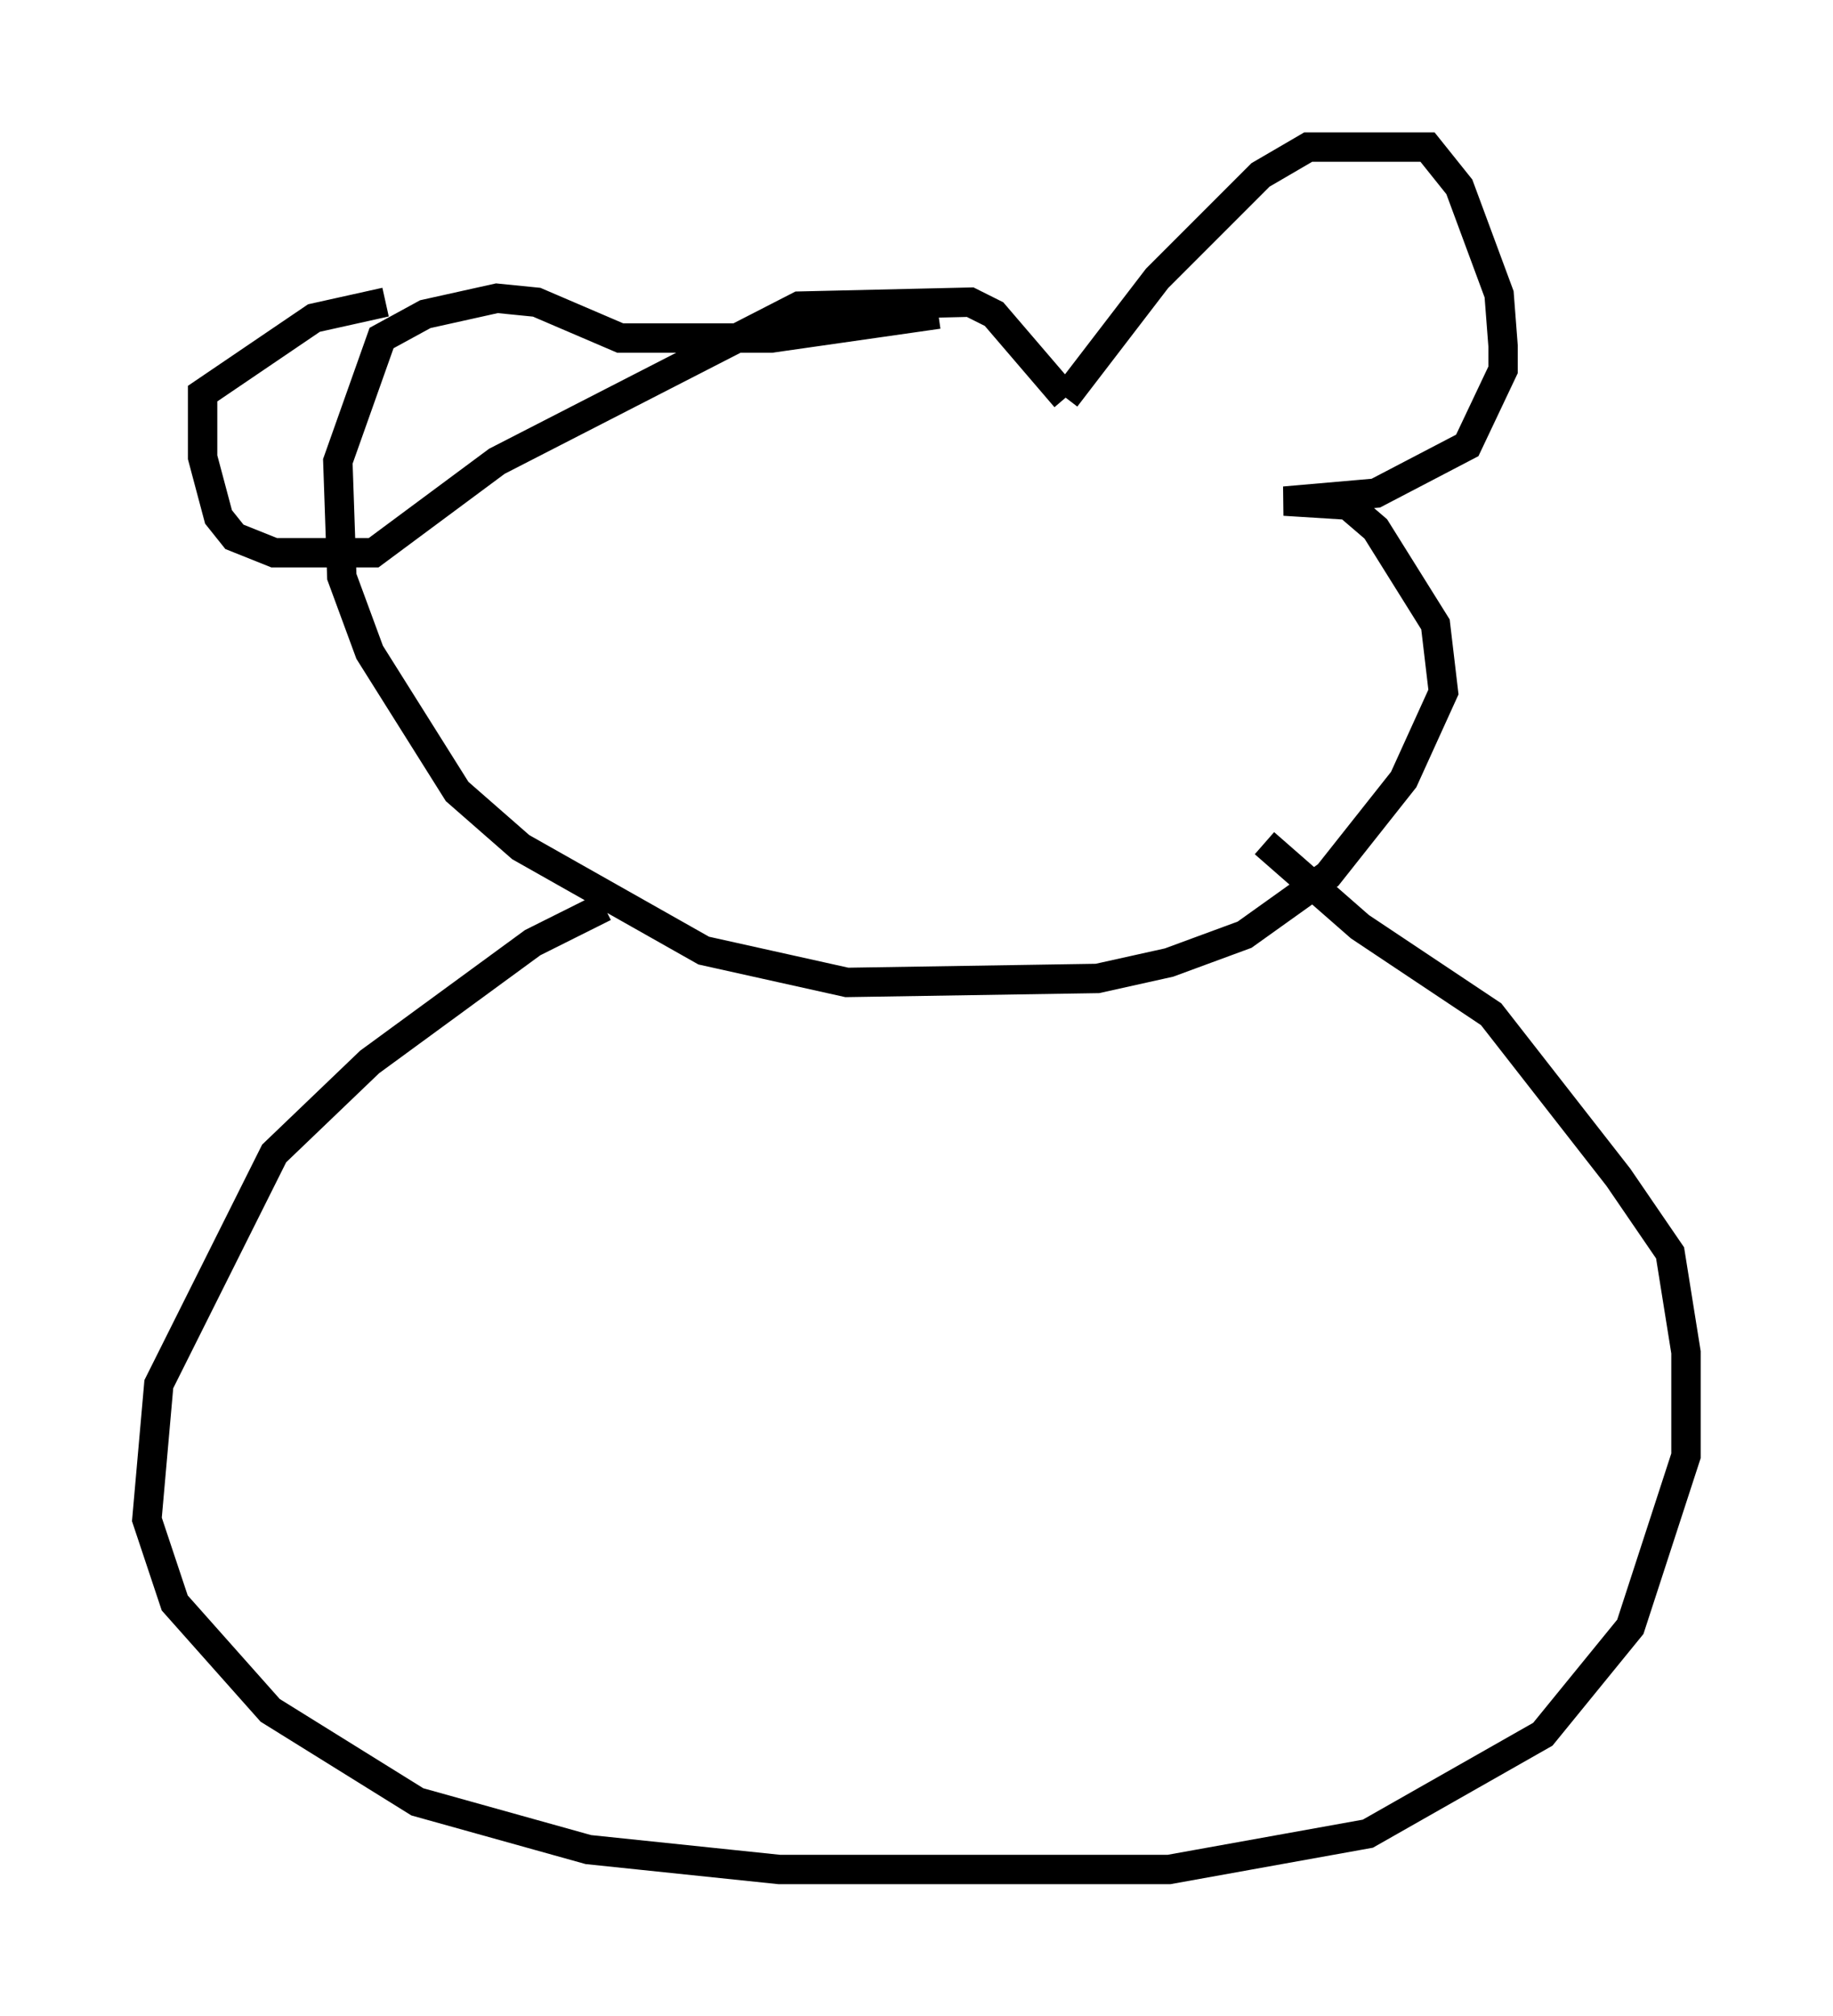 <?xml version="1.0" encoding="utf-8" ?>
<svg baseProfile="full" height="68.592" version="1.1" width="62.368" xmlns="http://www.w3.org/2000/svg" xmlns:ev="http://www.w3.org/2001/xml-events" xmlns:xlink="http://www.w3.org/1999/xlink"><defs /><rect fill="white" height="68.592" width="62.368" x="0" y="0" /><path d="M15.555, 28.816 m0.0, 0.0 m-2.436, -18.538 l-2.436, 0.541 -3.789, 2.571 l0.0, 2.165 0.541, 2.03 l0.541, 0.677 1.353, 0.541 l3.383, 0.0 4.195, -3.112 l10.284, -5.277 5.819, -0.135 l0.812, 0.406 2.436, 2.842 m0.0, 0.0 l3.112, -4.059 3.518, -3.518 l1.624, -0.947 4.059, 0.0 l1.083, 1.353 1.353, 3.654 l0.135, 1.759 0.0, 0.812 l-1.218, 2.571 -3.112, 1.624 l-3.112, 0.271 2.165, 0.135 l0.947, 0.812 2.03, 3.248 l0.271, 2.3 -1.353, 2.977 l-2.571, 3.248 -2.842, 2.03 l-2.571, 0.947 -2.436, 0.541 l-8.525, 0.135 -4.871, -1.083 l-6.225, -3.518 -2.165, -1.894 l-2.977, -4.736 -0.947, -2.571 l-0.135, -3.924 1.488, -4.195 l1.488, -0.812 2.436, -0.541 l1.353, 0.135 2.842, 1.218 l5.142, 0.0 5.683, -0.812 m-11.367, 20.162 l-2.436, 1.218 -5.548, 4.059 l-3.248, 3.112 -3.924, 7.848 l-0.406, 4.601 0.947, 2.842 l3.248, 3.654 5.007, 3.112 l5.819, 1.624 6.495, 0.677 l13.261, 0.0 6.766, -1.218 l5.954, -3.383 2.977, -3.654 l1.894, -5.819 0.0, -3.518 l-0.541, -3.383 -1.759, -2.571 l-4.33, -5.548 -4.465, -2.977 l-3.248, -2.842 " fill="none" stroke="black" stroke-width="1" /></svg>